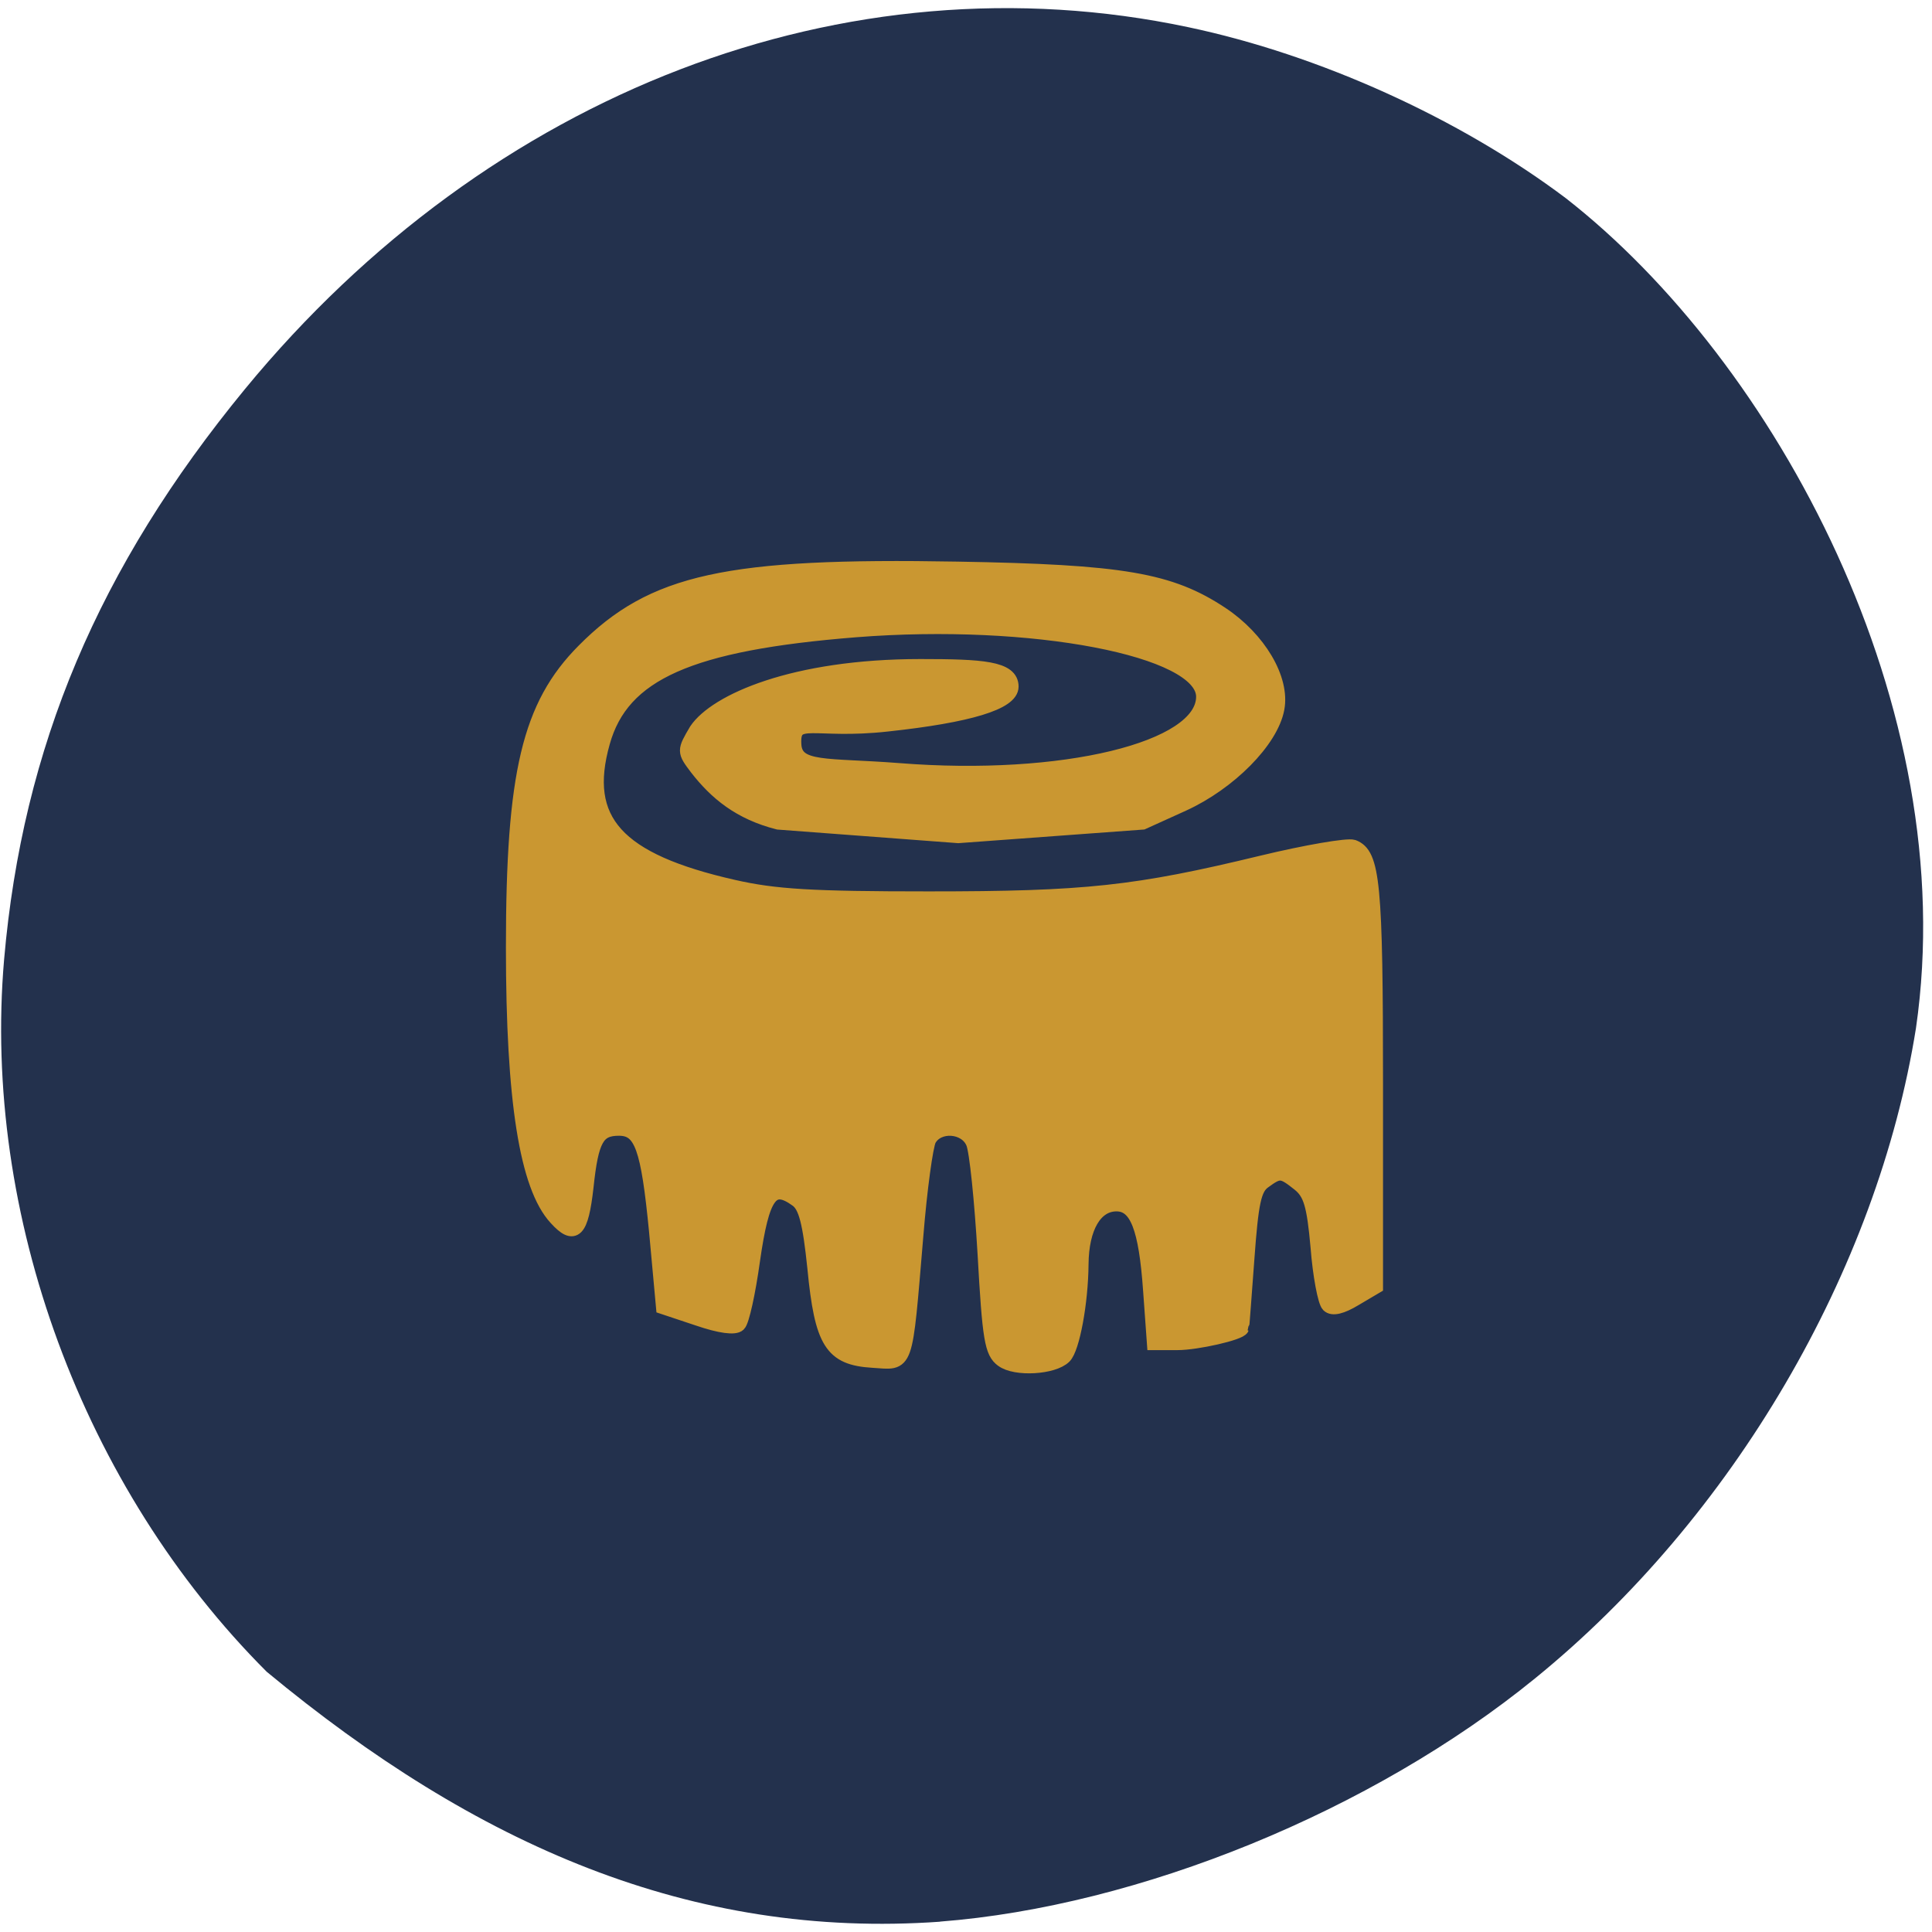 <svg xmlns="http://www.w3.org/2000/svg" viewBox="0 0 24 24"><path d="m 11.676 23.871 c 2.477 -0.191 5.371 -1.375 7.391 -3.02 c 2.457 -1.996 4.254 -5.063 4.734 -8.08 c 0.578 -3.988 -1.742 -8.277 -4.355 -10.313 c -1.316 -0.988 -3.055 -1.777 -4.688 -2.121 c -4.246 -0.898 -8.676 0.801 -11.715 4.496 c -1.82 2.215 -2.762 4.445 -2.992 7.086 c -0.273 3.168 0.977 6.563 3.262 8.848 c 2.602 2.156 5.277 3.324 8.367 3.105" fill="#23314d"/><path d="m 243.13 158.56 c -1.417 -1.042 -1.708 -2.792 -2.333 -14 c -0.417 -7.083 -1.083 -13.667 -1.542 -14.708 c -0.958 -2.292 -4.625 -2.542 -5.792 -0.417 c -0.417 0.792 -1.208 6.5 -1.708 12.708 c -1.5 17.792 -1.167 16.792 -5.75 16.5 c -5.458 -0.333 -6.75 -2.375 -7.708 -12.292 c -0.625 -6 -1.167 -8.125 -2.333 -8.958 c -3.333 -2.417 -4.542 -0.708 -5.792 8 c -0.583 4.208 -1.417 8.04 -1.875 8.458 c -0.5 0.5 -2.458 0.25 -5.375 -0.75 l -4.625 -1.542 l -0.917 -10 c -1.083 -11.125 -1.958 -13.583 -4.917 -13.583 c -2.833 0 -3.625 1.375 -4.292 7.708 c -0.667 5.917 -1.583 6.833 -4.04 4.125 c -3.875 -4.208 -5.667 -15.583 -5.667 -35.792 c 0 -23 2.125 -31.958 9.333 -39.21 c 9.125 -9.208 18.917 -11.375 49.38 -10.833 c 21.833 0.375 28.13 1.458 34.917 5.958 c 4.958 3.292 8.125 8.625 7.375 12.542 c -0.792 4.25 -6.333 9.833 -12.458 12.625 l -5.333 2.417 l -24.375 1.792 l -23.792 -1.792 c -5.083 -1.292 -8.208 -3.875 -10.792 -7.208 c -1.667 -2.208 -1.667 -2.25 -0.042 -5 c 2.583 -3.833 12.833 -8.458 29.625 -8.458 c 8.167 0 12.04 0.25 12.04 2.708 c 0 2.125 -5.583 3.833 -16.417 5 c -9.75 1.083 -12.5 -1.375 -12.292 2.625 c 0.167 3.417 4.208 2.667 13.833 3.417 c 21.625 1.708 40.21 -2.792 40.21 -9.708 c 0 -6.292 -22.625 -10.625 -45.917 -8.792 c -21.958 1.75 -30.875 5.708 -33.417 14.833 c -2.917 10.333 1.833 15.583 17.25 19.08 c 5.5 1.25 10.333 1.542 25.792 1.542 c 20.75 0 27.375 -0.708 44.08 -4.75 c 5.875 -1.417 11.292 -2.333 12.04 -2.083 c 2.625 1 3 4.833 3 31.5 v 26.625 l -2.75 1.625 c -1.792 1.083 -3 1.375 -3.542 0.833 c -0.458 -0.458 -1.125 -3.917 -1.417 -7.708 c -0.5 -5.583 -0.958 -7.083 -2.458 -8.292 c -2.25 -1.792 -2.583 -1.833 -4.625 -0.333 c -1.292 0.917 -1.667 2.75 -2.208 10.208 c -0.375 4.958 -0.667 9.125 -0.708 9.167 c -0.25 0.667 -6 1.958 -8.5 1.958 h -3.125 l -0.5 -6.917 c -0.583 -8.333 -1.792 -11.417 -4.458 -11.417 c -2.792 0 -4.583 3.042 -4.625 7.917 c -0.042 5.083 -1.167 11.125 -2.25 12.208 c -1.458 1.458 -6.5 1.75 -8.208 0.458" transform="matrix(0.094 0 0 0.094 -10.403 1.991)" fill="#ca9731" stroke="#ca9731" stroke-width="1.872"/></svg>